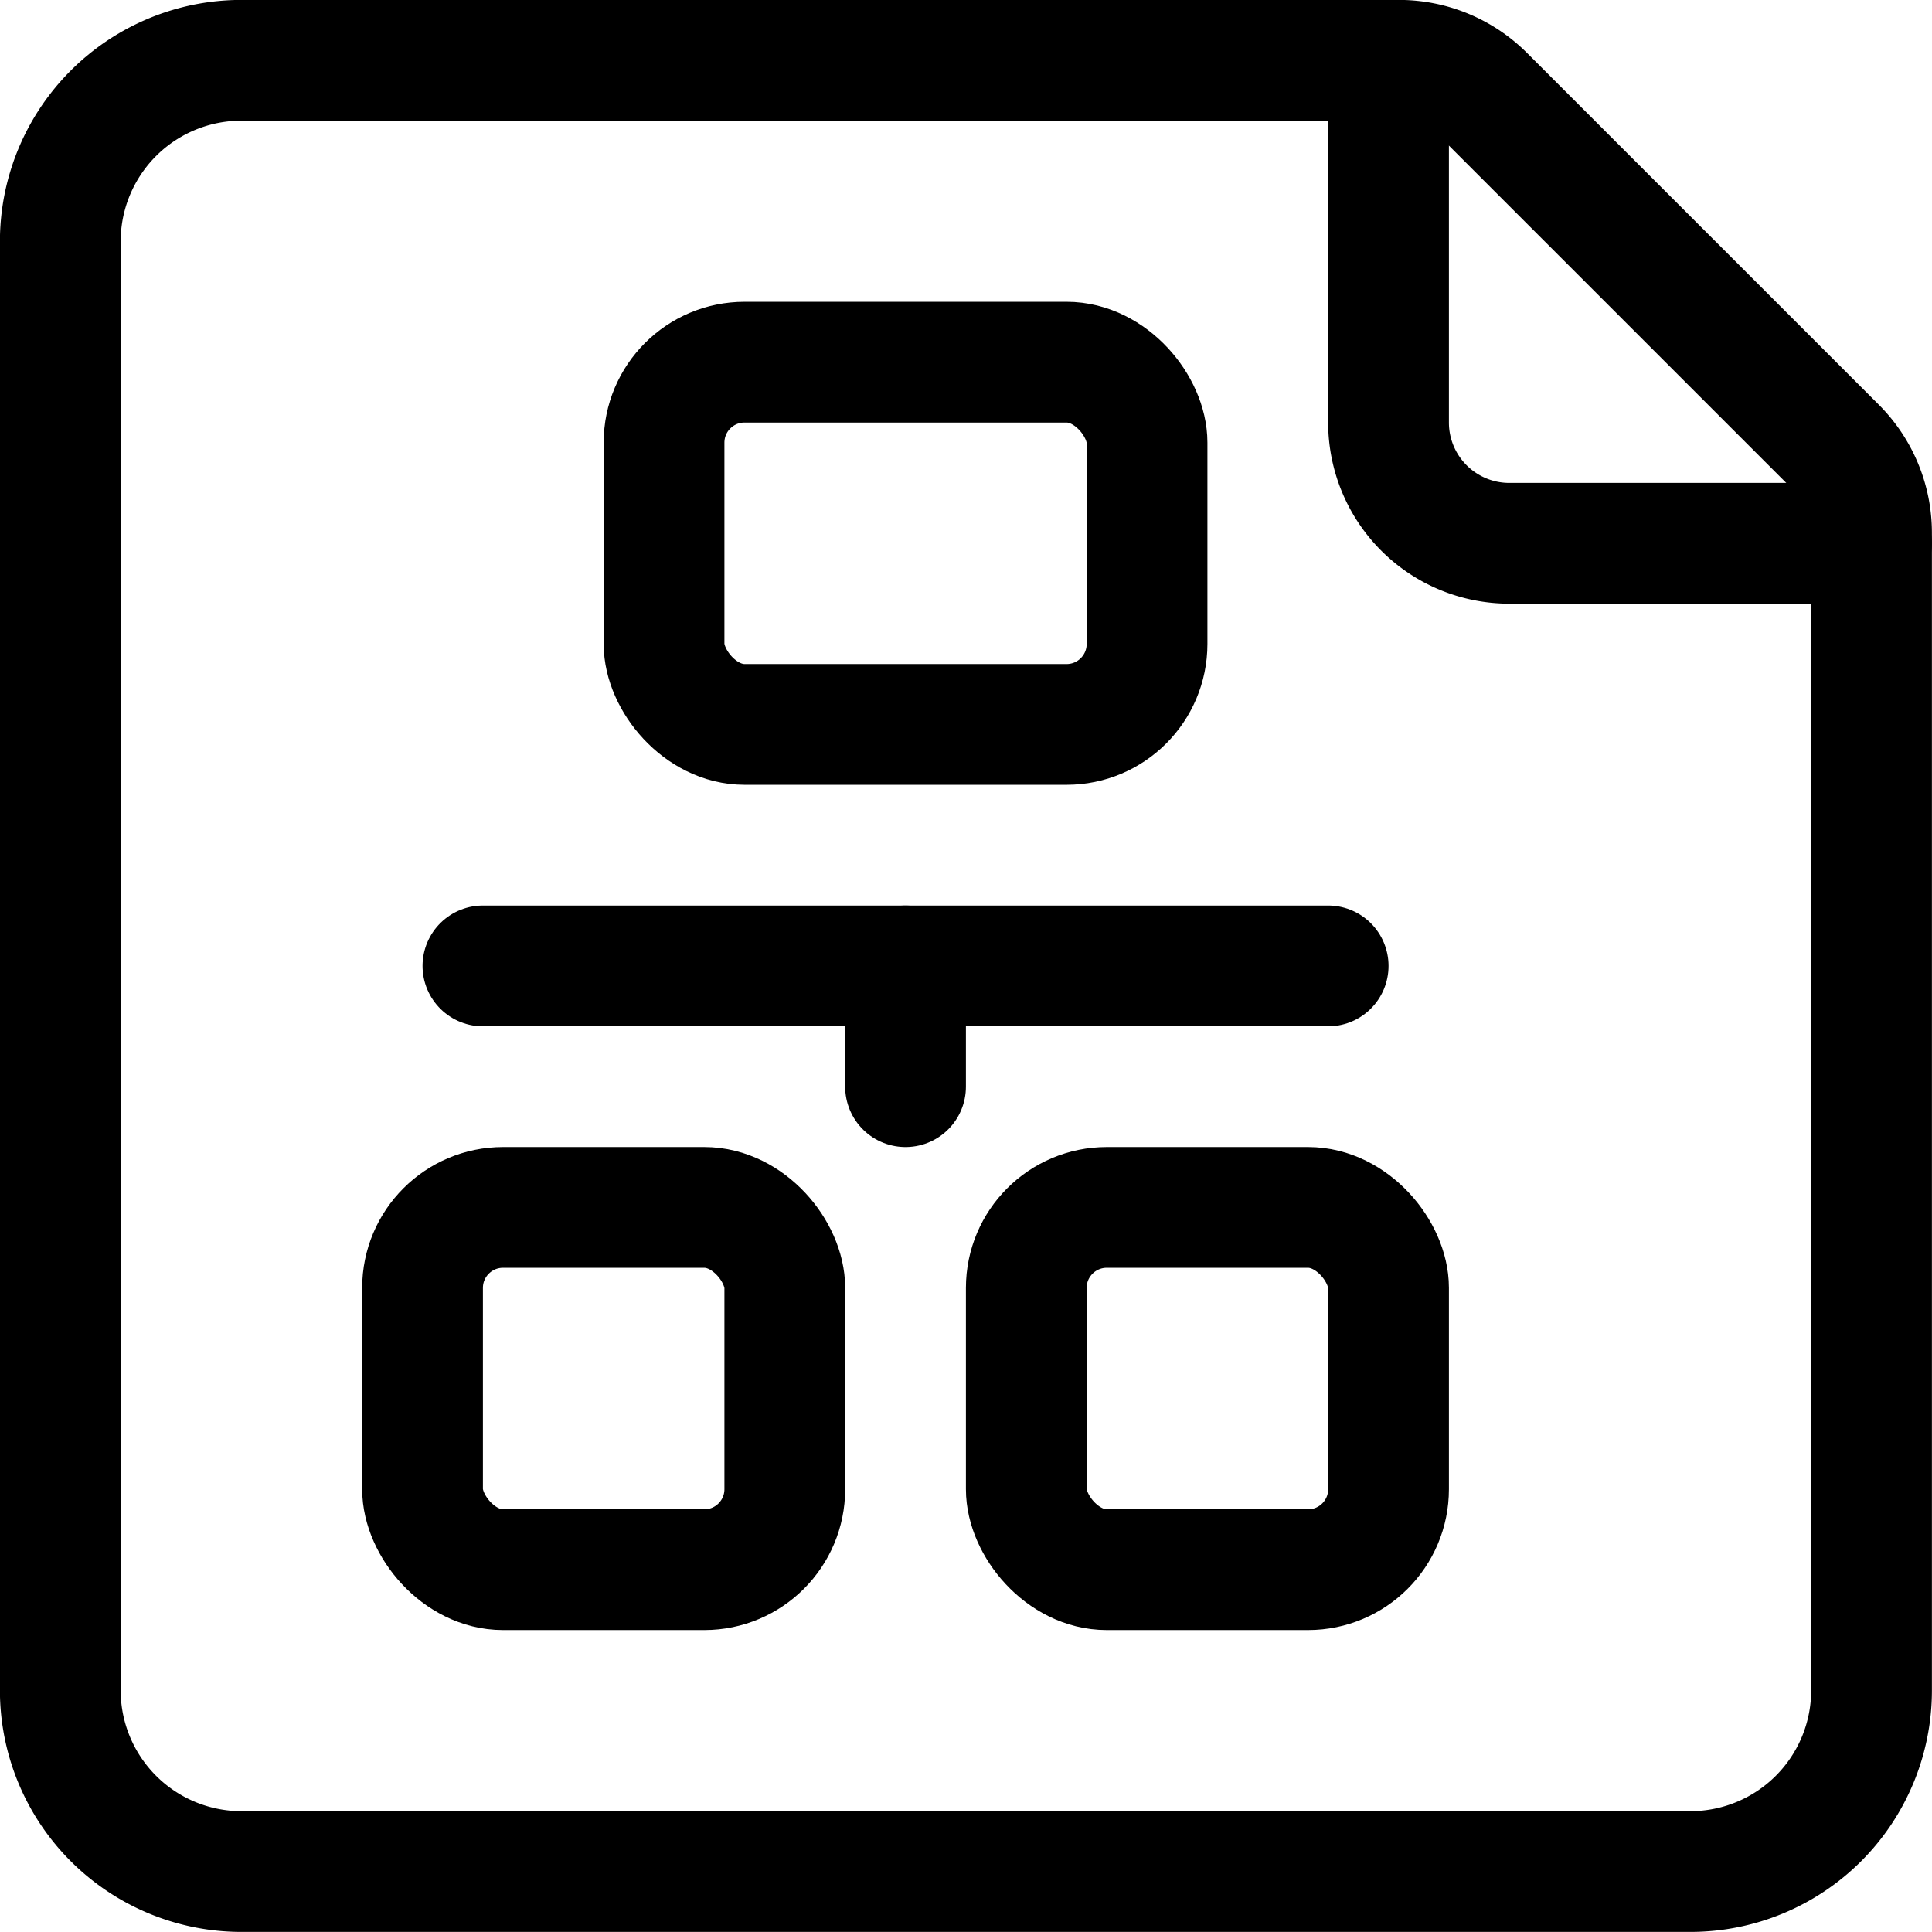 <svg xmlns="http://www.w3.org/2000/svg" viewBox="0 0 24 24"><defs><style>.a{fill:none;stroke:currentColor;stroke-linecap:round;stroke-linejoin:round;stroke-width:1.5px;}</style></defs><title>office-file-hierarchy-alternate</title><rect class="a" x="5.249" y="14.999" width="4.5" height="4.5" rx="1" ry="1"/><rect class="a" x="8.249" y="4.499" width="6" height="4.5" rx="1" ry="1"/><rect class="a" x="12.749" y="14.999" width="4.5" height="4.5" rx="1" ry="1"/><line class="a" x1="5.999" y1="11.999" x2="16.499" y2="11.999"/><line class="a" x1="11.249" y1="11.999" x2="11.249" y2="13.499"/><path class="a" d="M22.81,5.559a1.5,1.5,0,0,1,.439,1.061V21A2.25,2.25,0,0,1,21,23.249H3A2.251,2.251,0,0,1,.749,21V3A2.25,2.25,0,0,1,3,.749H17.378a1.5,1.5,0,0,1,1.061.439Z"/><path class="a" d="M17.249.749v4.5a1.5,1.5,0,0,0,1.5,1.5h4.5"/></svg>
